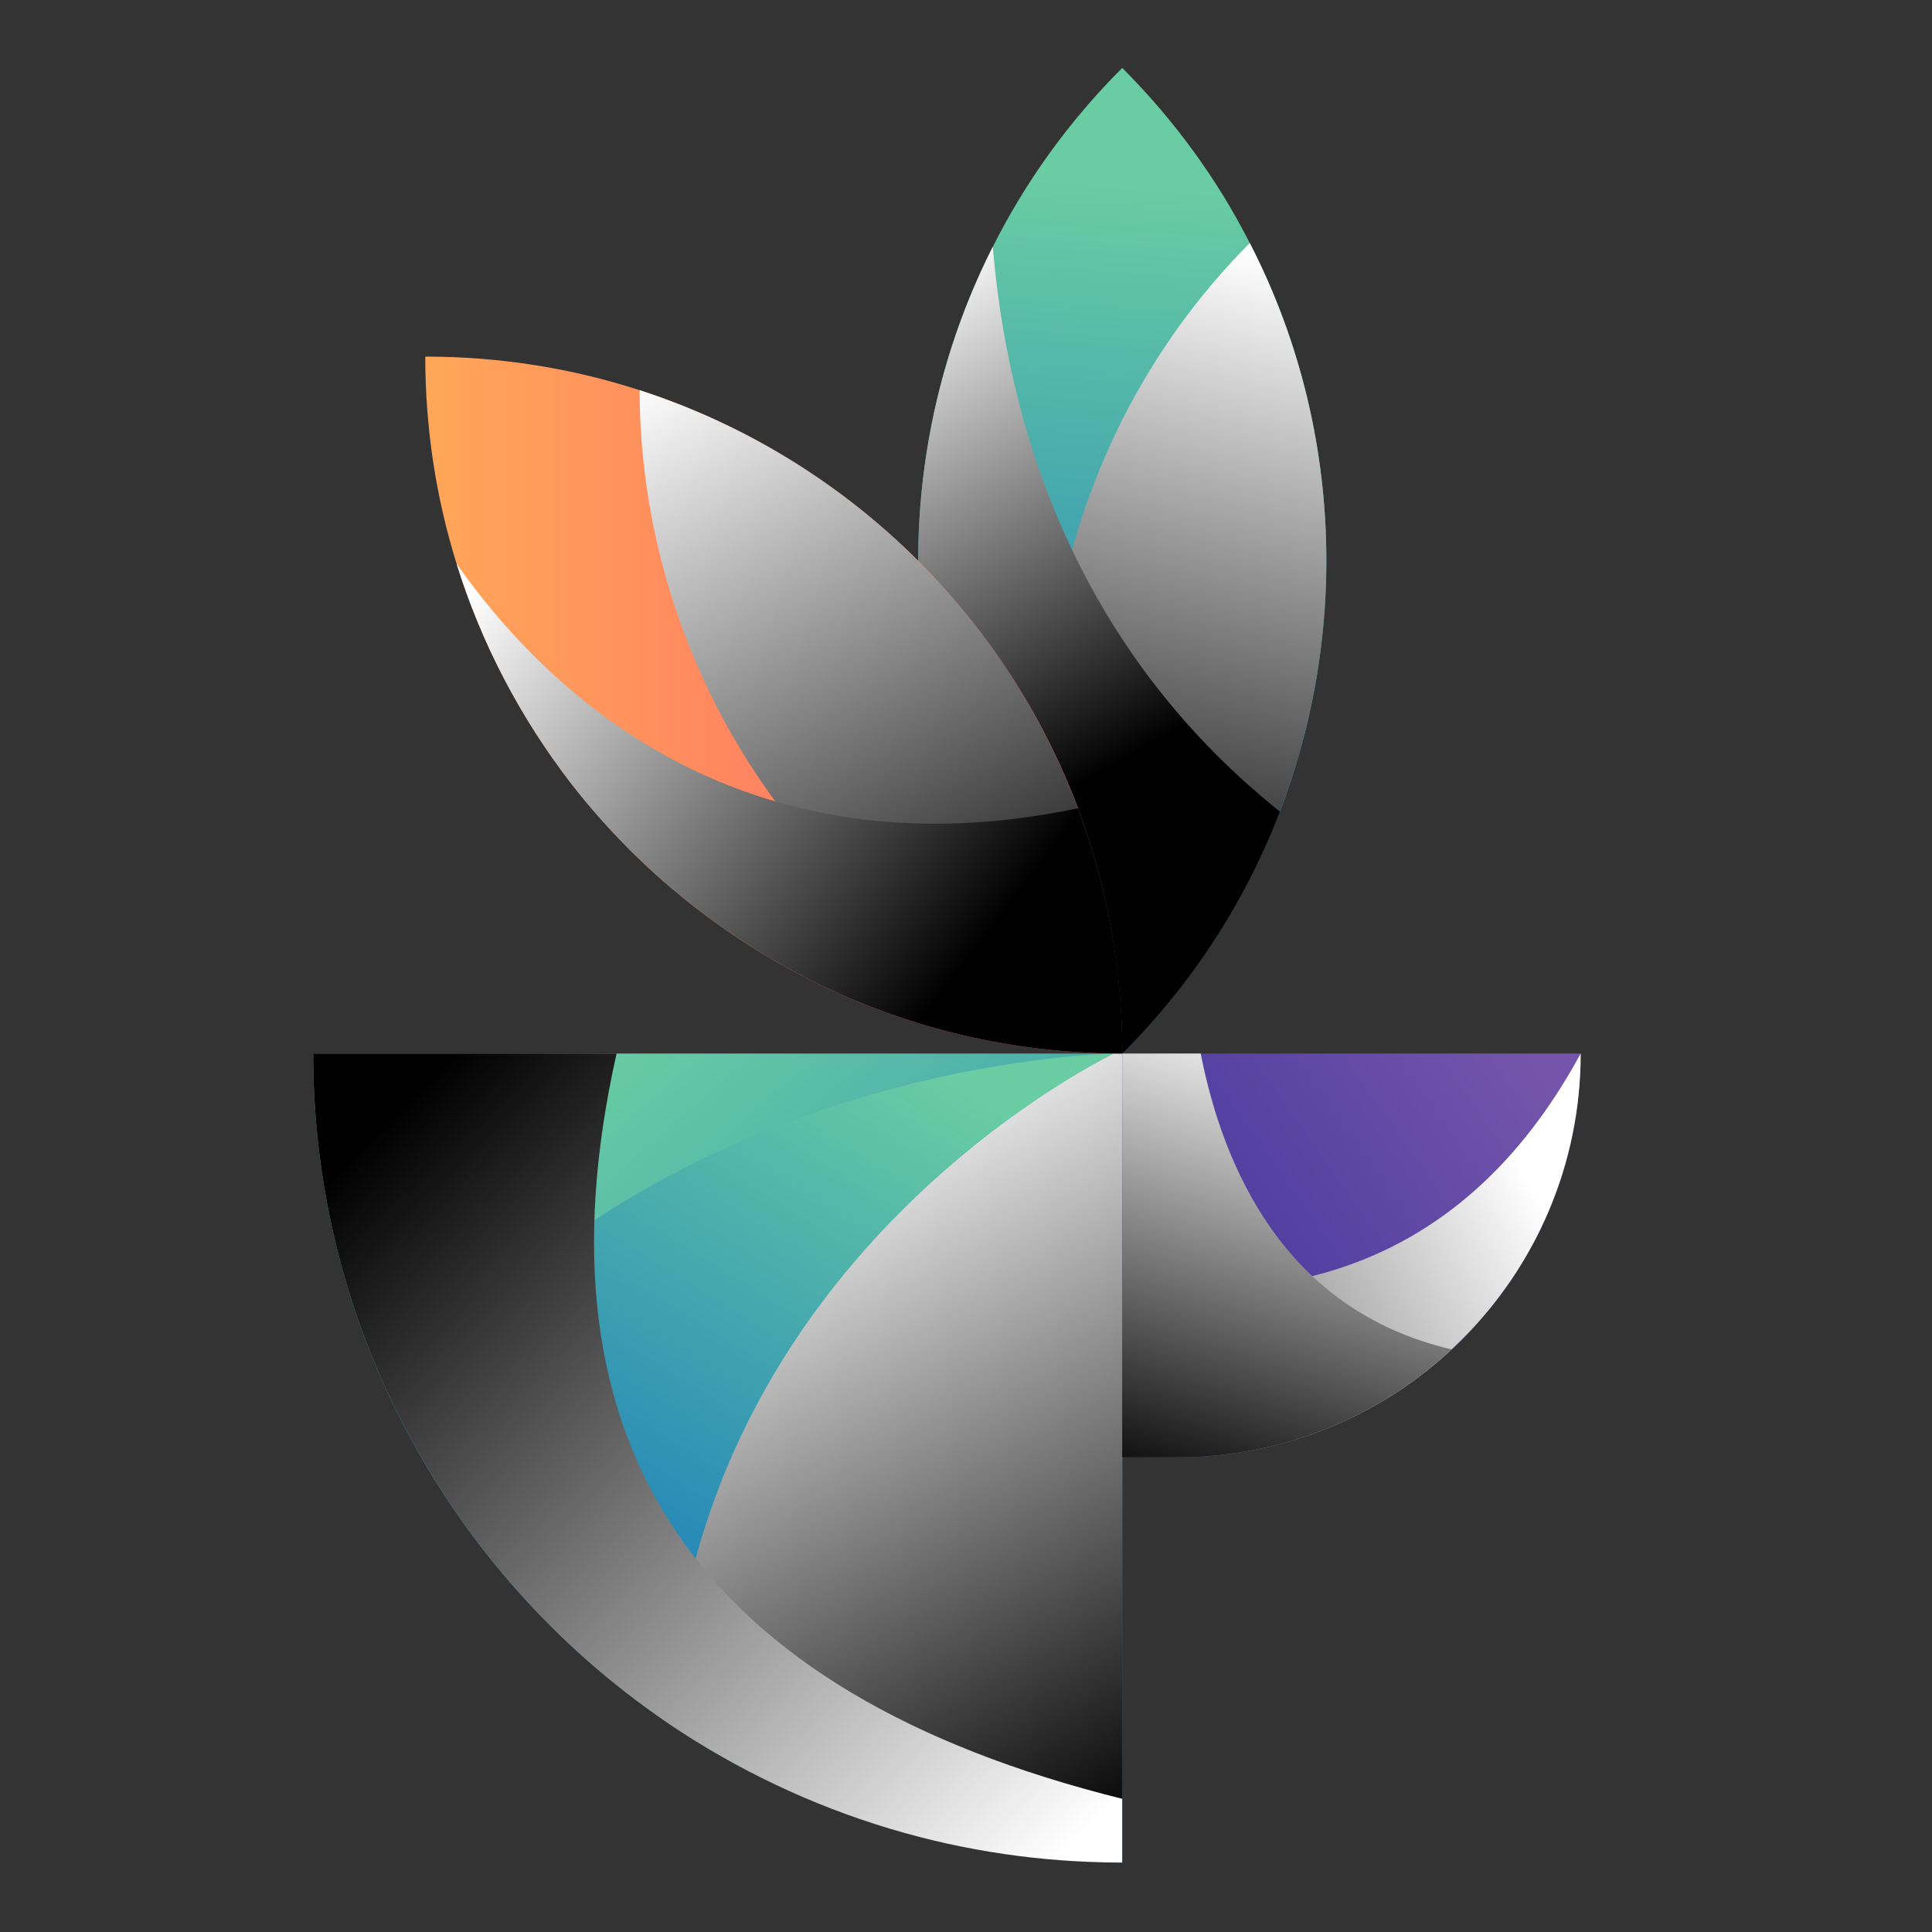 <svg version="1.2" xmlns="http://www.w3.org/2000/svg" viewBox="0 0 512 512" width="512" height="512">
	<rect x="0" y="0" width="512" height="512" fill="#333333" stroke="none"/>
	<title>2889182-ai</title>
	<defs>
		<linearGradient id="g1" x1="240.5" y1="207.8" x2="385.3" y2="375.6" gradientUnits="userSpaceOnUse">
			<stop offset="0" stop-color="#69cca3"/>
			<stop offset="1" stop-color="#1d7fba"/>
		</linearGradient>
		<linearGradient id="g2" x1="287.1" y1="253.6" x2="389.1" y2="436.6" gradientUnits="userSpaceOnUse">
			<stop offset="0" stop-color="#ffffff"/>
			<stop offset="1" stop-color="#000000"/>
		</linearGradient>
		<linearGradient id="g3" x1="282.8" y1="305.8" x2="195.3" y2="446.7" gradientUnits="userSpaceOnUse">
			<stop offset="0" stop-color="#69cca3"/>
			<stop offset="1" stop-color="#1d7fba"/>
		</linearGradient>
		<linearGradient id="g4" x1="230" y1="542.3" x2="44" y2="354.4" gradientUnits="userSpaceOnUse">
			<stop offset="0" stop-color="#ffffff"/>
			<stop offset="1" stop-color="#000000"/>
		</linearGradient>
		<linearGradient id="g5" x1="363.1" y1="53.8" x2="349.3" y2="239.6" gradientUnits="userSpaceOnUse">
			<stop offset="0" stop-color="#69cca3"/>
			<stop offset="1" stop-color="#1d7fba"/>
		</linearGradient>
		<linearGradient id="g6" x1="379.9" y1="77.5" x2="337" y2="269.8" gradientUnits="userSpaceOnUse">
			<stop offset="0" stop-color="#ffffff"/>
			<stop offset="1" stop-color="#000000"/>
		</linearGradient>
		<linearGradient id="g7" x1="267.4" y1="55.5" x2="337.6" y2="179.3" gradientUnits="userSpaceOnUse">
			<stop offset="0" stop-color="#ffffff"/>
			<stop offset="1" stop-color="#000000"/>
		</linearGradient>
		<linearGradient id="g8" x1="112.7" y1="90.9" x2="297.4" y2="90.9" gradientUnits="userSpaceOnUse">
			<stop offset="0" stop-color="#ffa758"/>
			<stop offset="1" stop-color="#ff5e6a"/>
		</linearGradient>
		<linearGradient id="g9" x1="218.6" y1="73.1" x2="319.4" y2="249.6" gradientUnits="userSpaceOnUse">
			<stop offset="0" stop-color="#ffffff"/>
			<stop offset="1" stop-color="#000000"/>
		</linearGradient>
		<linearGradient id="g10" x1="159.2" y1="112.3" x2="289.3" y2="212.6" gradientUnits="userSpaceOnUse">
			<stop offset="0" stop-color="#ffffff"/>
			<stop offset="1" stop-color="#000000"/>
		</linearGradient>
		<linearGradient id="g11" x1="257.8" y1="302.9" x2="368" y2="224.8" gradientUnits="userSpaceOnUse">
			<stop offset="0" stop-color="#3d339b"/>
			<stop offset="1" stop-color="#7555ab"/>
		</linearGradient>
		<linearGradient id="g12" x1="424.2" y1="347.5" x2="250.6" y2="442.9" gradientUnits="userSpaceOnUse">
			<stop offset="0" stop-color="#ffffff"/>
			<stop offset="1" stop-color="#000000"/>
		</linearGradient>
		<linearGradient id="g13" x1="408.6" y1="291.7" x2="369.9" y2="417.9" gradientUnits="userSpaceOnUse">
			<stop offset="0" stop-color="#ffffff"/>
			<stop offset="1" stop-color="#000000"/>
		</linearGradient>
	</defs>
	<style>
		tspan { white-space:pre } 
		.s0 { fill: url(#g1) } 
		.s1 { mix-blend-mode: overlay;fill: url(#g2) } 
		.s2 { fill: url(#g3) } 
		.s3 { mix-blend-mode: overlay;fill: url(#g4) } 
		.s4 { fill: url(#g5) } 
		.s5 { mix-blend-mode: overlay;fill: url(#g6) } 
		.s6 { mix-blend-mode: overlay;fill: url(#g7) } 
		.s7 { fill: url(#g8) } 
		.s8 { mix-blend-mode: overlay;fill: url(#g9) } 
		.s9 { mix-blend-mode: overlay;fill: url(#g10) } 
		.s10 { fill: url(#g11) } 
		.s11 { mix-blend-mode: overlay;fill: url(#g12) } 
		.s12 { mix-blend-mode: overlay;fill: url(#g13) } 
	</style>
	<g id="BACKGROUND">
	</g>
	<g id="OBJECTS">
		<g id="&lt;Group&gt;">
			<g id="&lt;Group&gt;">
				<g id="&lt;Group&gt;">
					<g id="&lt;Group&gt;">
						<path id="&lt;Path&gt;" class="s0" d="m297.4 279.2v214.4q-6 0-11.9-0.3q-1.2-0.1-2.5-0.2q-1.1-0.1-2.1-0.1q-2.1-0.2-4.1-0.4q-1.9-0.2-3.8-0.4q-2.4-0.3-4.8-0.6q-1.7-0.2-3.5-0.5q-1.7-0.3-3.4-0.5q-4.7-0.8-9.3-1.9q-1.3-0.2-2.7-0.5q-1.4-0.4-2.9-0.7q-1.4-0.4-2.8-0.7q-0.2-0.1-0.5-0.2q-1.4-0.3-2.8-0.7q-2.1-0.6-4.2-1.2q-0.1 0-0.1-0.1q-2-0.5-3.8-1.1q-2-0.7-4-1.3q-1.6-0.6-3.3-1.2q-0.6-0.2-1.2-0.5q-1.6-0.5-3.2-1.1q-1.9-0.8-3.8-1.5q-2.1-0.9-4.3-1.8q-1.1-0.5-2.2-1q-1.2-0.5-2.3-1.1q-1.7-0.7-3.5-1.6q-6.8-3.2-13.3-7q-1.7-1-3.5-2q-5.2-3.1-10.2-6.5c-31.3-21.2-56.7-50.4-73.2-84.8q-1.6-3.2-3.1-6.6c-11.6-26.4-18.1-55.6-18.1-86.3z"/>
						<path id="&lt;Path&gt;" class="s1" d="m297.4 476.7v16.9q-6 0-11.9-0.3q-1.2-0.1-2.5-0.2q-1.1-0.1-2.1-0.1q-2.1-0.2-4.1-0.4q-1.9-0.2-3.8-0.4q-2.4-0.3-4.8-0.6q-1.7-0.2-3.5-0.5q-1.7-0.3-3.4-0.5q-4.7-0.8-9.3-1.9q-1.3-0.2-2.7-0.5q-1.4-0.4-2.9-0.7q-1.4-0.4-2.8-0.7q-0.2-0.1-0.5-0.2q-1.4-0.3-2.8-0.7q-2.1-0.6-4.2-1.2q-0.1 0-0.1-0.1q-2-0.5-3.8-1.1q-2-0.7-4-1.3q-1.6-0.6-3.3-1.2q-0.6-0.2-1.2-0.5q-1.6-0.5-3.2-1.1q-1.9-0.8-3.8-1.5q-2.1-0.9-4.3-1.8q-1.1-0.5-2.2-1q-1.2-0.5-2.3-1.1q-1.7-0.7-3.5-1.6q-6.8-3.2-13.3-7q-1.7-1-3.5-2q-5.2-3.1-10.2-6.5c0.9-18.8 4.2-36 9.2-51.6c26.1-82.3 98.3-121 108.5-126.1h2.3c0.1 0.7 0 146.9 0 197.5z"/>
						<path id="&lt;Compound Path&gt;" class="s2" d="m295.1 279.2c-12.4 6.2-112 59.8-117.6 177.6c-31.4-21.1-56.8-50.4-73.3-84.7c68.4-86.5 177.4-92.5 190.9-92.9z"/>
						<path id="&lt;Path&gt;" class="s3" d="m297.4 476.7v16.9c-21.3 0-41.9-3.1-61.3-8.9c-21.1-6.3-40.9-15.8-58.7-27.8c-31.3-21.2-56.7-50.4-73.2-84.8q-1.6-3.2-3.1-6.6c-11.6-26.4-18.1-55.6-18.1-86.3h80.2h0.2q-34.9 155.5 134 197.5z"/>
					</g>
					<g id="&lt;Group&gt;">
						<path id="&lt;Path&gt;" class="s4" d="m351.5 148.6c0 22.6-4.1 45.1-12.3 66.5c-8.9 23.2-22.7 44.9-41.4 63.7l-0.4 0.4c-57.8-57.8-69.3-144.6-34.3-213.8c8.6-17.1 20-33.1 34.3-47.4c14 14 25.3 29.7 33.8 46.4c13.6 26.4 20.3 55.3 20.3 84.2z"/>
						<path id="&lt;Path&gt;" class="s5" d="m297.8 278.8c-37.3-72.9-21.5-159.2 33.4-214.4c13.6 26.4 20.3 55.3 20.3 84.2c0 47.1-17.9 94.2-53.7 130.2z"/>
						<path id="&lt;Path&gt;" class="s6" d="m339.2 215.1c-8.9 23.2-22.7 44.9-41.4 63.7l-0.4 0.4c-57.8-57.8-69.3-144.6-34.3-213.8c3.7 44.5 20.2 105 76.1 149.7z"/>
					</g>
					<g id="&lt;Group&gt;">
						<path id="&lt;Path&gt;" class="s7" d="m297.4 278.6v0.6c-59.5 0-112.5-28.2-146.3-71.9c-13.2-17.2-23.5-36.7-30.1-57.9c-5.4-17.3-8.3-35.8-8.3-54.9c19.8 0 38.9 3.1 56.8 8.9c28.1 9.1 53.4 24.8 73.8 45.2c18.4 18.4 33 40.7 42.4 65.6q1 2.9 2 5.8c6.2 18.4 9.6 38.1 9.7 58.6z"/>
						<path id="&lt;Path&gt;" class="s8" d="m297.4 278.6c-77.9-25.1-127.7-97.3-127.9-175.2c28.1 9.1 53.4 24.8 73.8 45.2c33.3 33.3 54 79.2 54.1 130z"/>
						<path id="&lt;Path&gt;" class="s9" d="m297.4 278.6v0.6c-59.5 0-112.5-28.2-146.3-71.9c-13.2-17.2-23.5-36.7-30.1-57.9c23.5 33.5 75 83.6 164.7 64.8q1 2.9 2 5.8c6.2 18.4 9.6 38.1 9.7 58.6z"/>
					</g>
					<g id="&lt;Group&gt;">
						<path id="&lt;Path&gt;" class="s10" d="m418.9 279.2c0 29.5-12 56.3-31.4 75.7q-1.4 1.4-2.8 2.7c-19.1 17.8-44.7 28.6-72.8 28.6h-14.5v-107z"/>
						<path id="&lt;Path&gt;" class="s11" d="m418.9 279.2c0 29.5-12 56.3-31.4 75.7c-19.3 19.4-46.1 31.3-75.6 31.3h-14.5v-45.8q82.6 10.4 121.5-61.2z"/>
						<path id="&lt;Path&gt;" class="s12" d="m384.7 357.6c-19.1 17.8-44.7 28.6-72.8 28.6h-14.5v-107h20.8c5.9 30.1 22.2 68.1 66.5 78.4z"/>
					</g>
				</g>
			</g>
		</g>
	</g>
</svg>
